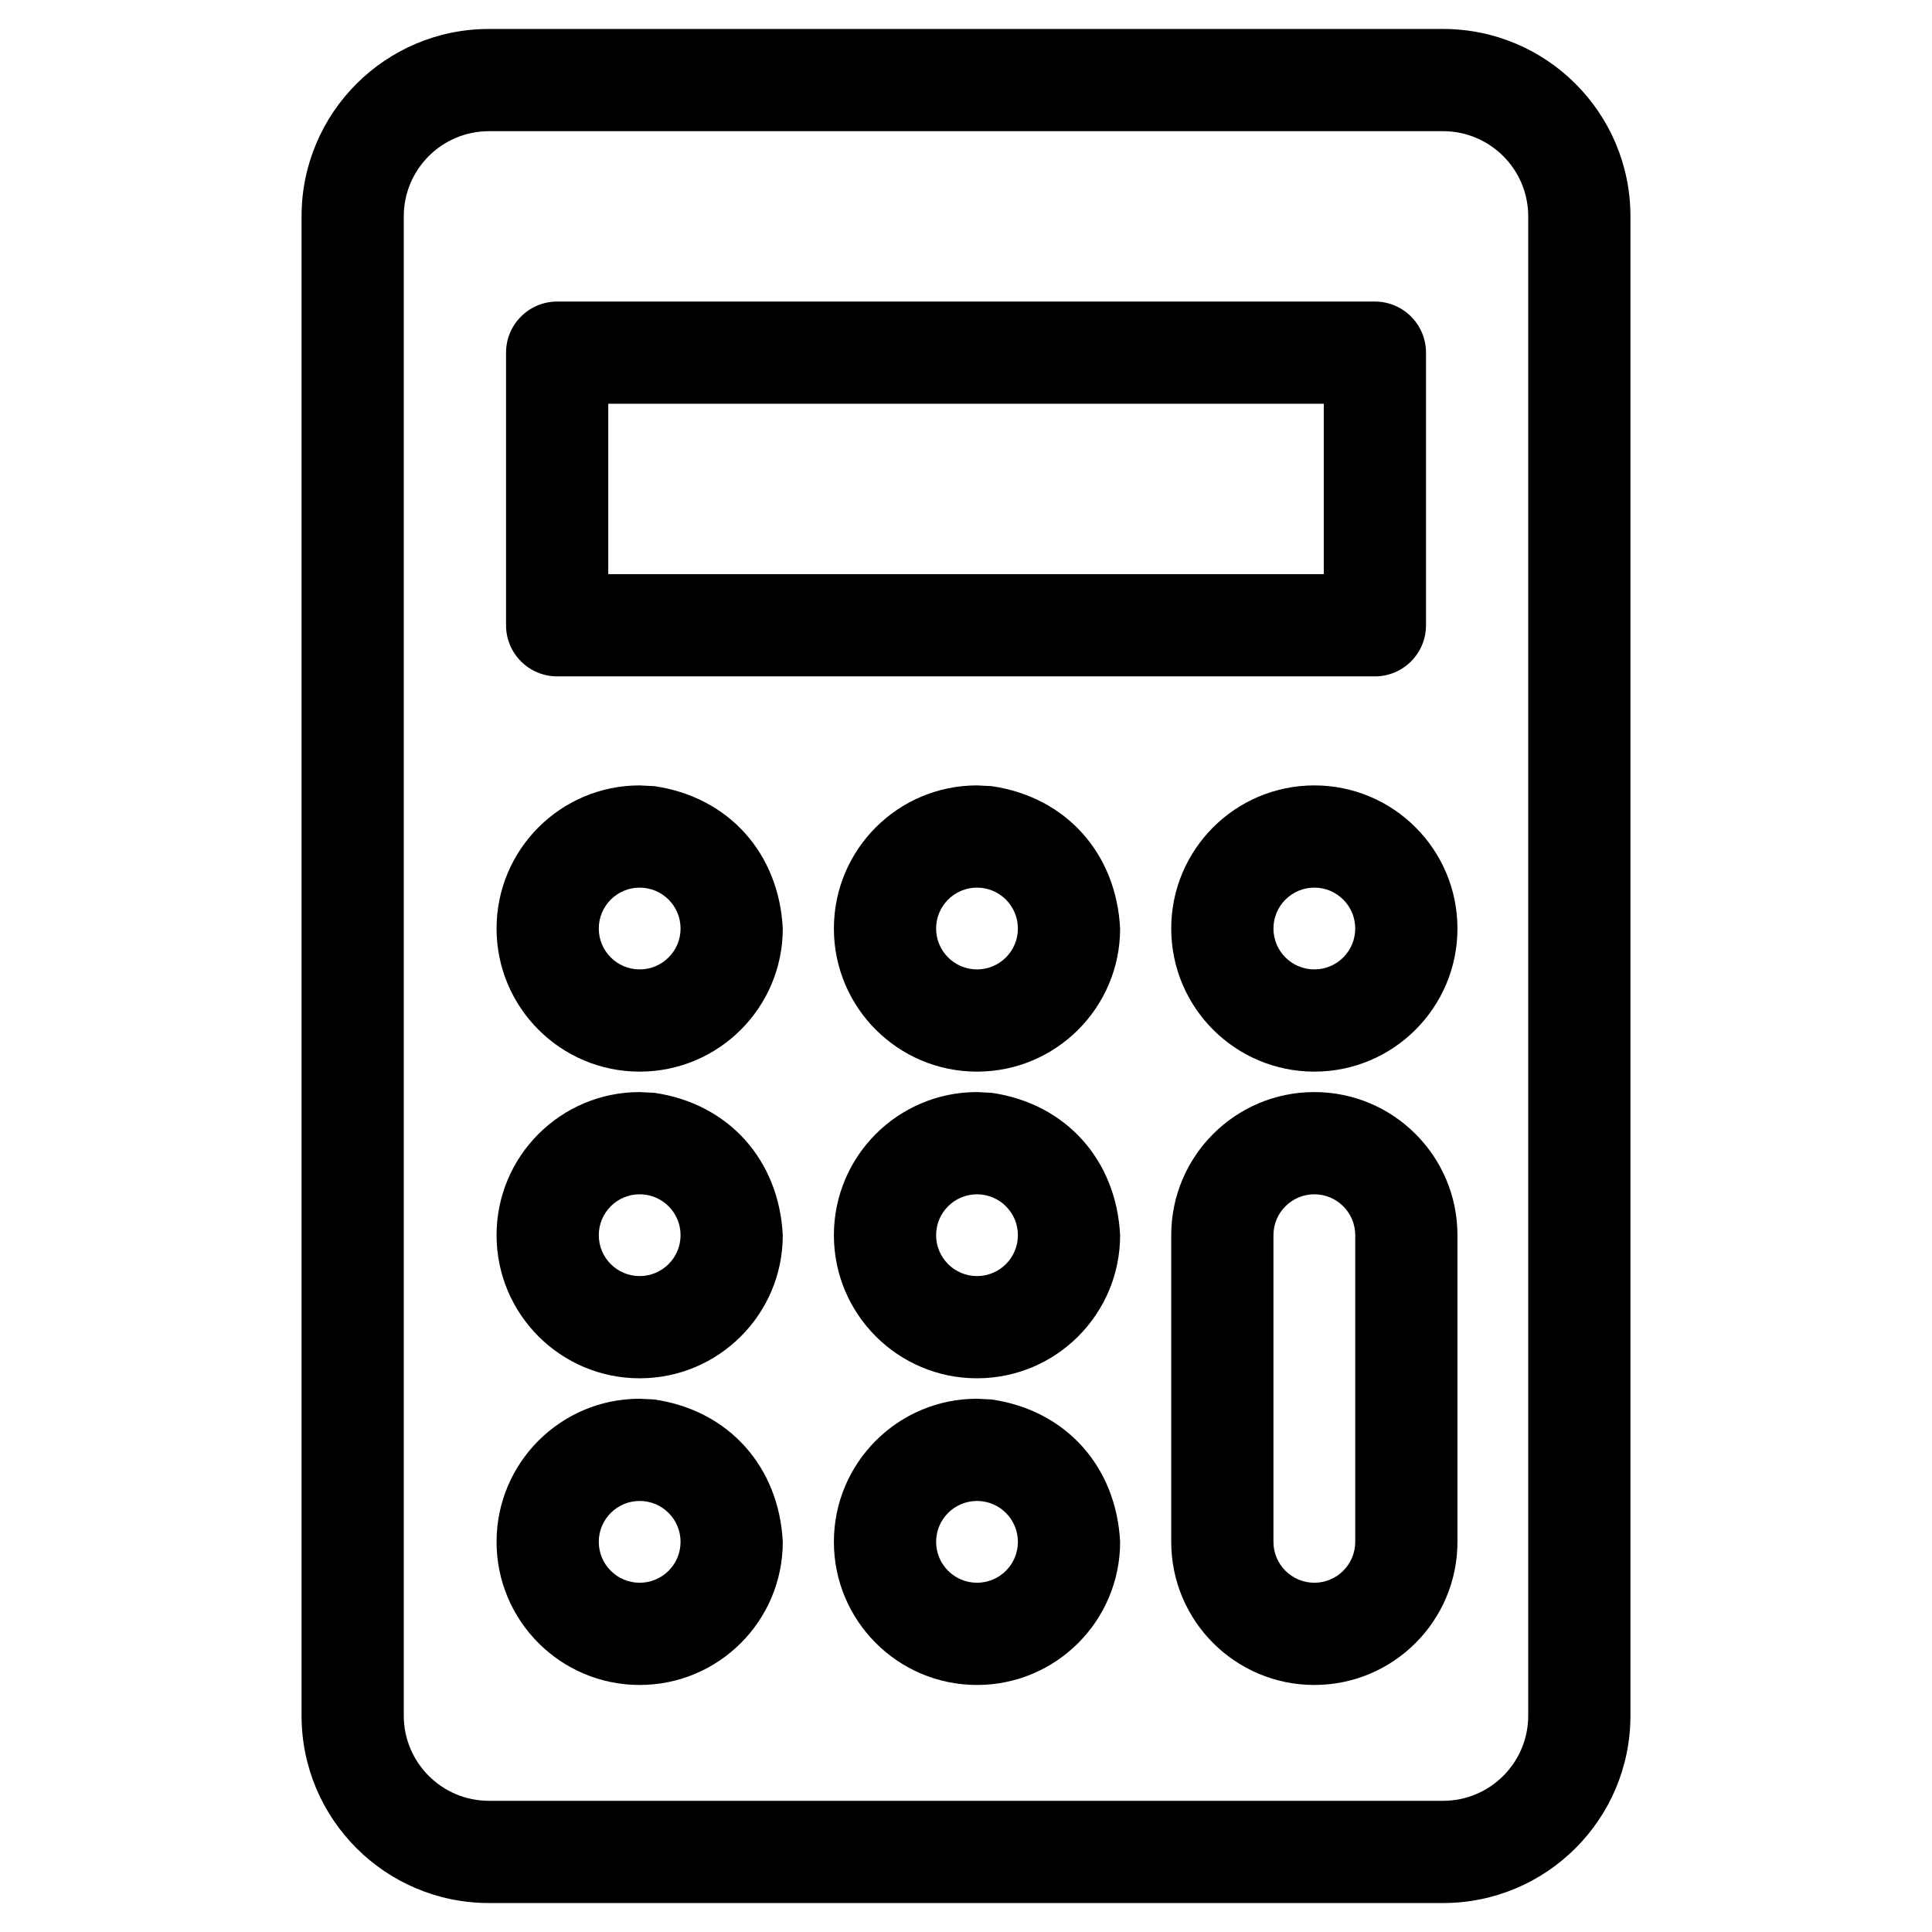 <?xml version="1.0" encoding="UTF-8"?>
<!DOCTYPE svg PUBLIC "-//W3C//DTD SVG 1.1//EN" "http://www.w3.org/Graphics/SVG/1.1/DTD/svg11.dtd">
<svg version="1.1" xmlns="http://www.w3.org/2000/svg" xmlns:xlink="http://www.w3.org/1999/xlink" x="0" y="0" width="283.5" height="283.5" viewBox="0, 0, 283.5, 283.5">
  <g id="Background">
    <rect x="0" y="0" width="283.5" height="283.5" fill="#FFFFFF"/>
  </g>
  <g id="Layer_1">
    <path d="M211.75,4.25 C226.938,4.25 239.25,16.562 239.25,31.75 L239.25,251.75 C239.25,266.938 226.938,279.25 211.75,279.25 L71.75,279.25 C56.562,279.25 44.25,266.938 44.25,251.75 L44.25,31.75 C44.25,16.562 56.562,4.25 71.75,4.25 L211.75,4.25 z M211.75,19.25 L71.75,19.25 C64.846,19.25 59.25,24.846 59.25,31.75 L59.25,251.75 C59.25,258.654 64.846,264.25 71.75,264.25 L211.75,264.25 C218.654,264.25 224.25,258.654 224.25,251.75 L224.25,31.75 C224.25,24.846 218.654,19.25 211.75,19.25 z M143.365,205.25 L145.512,205.358 C156.47,206.951 163.81,215.261 164.365,226.25 C164.365,237.848 154.963,247.25 143.365,247.25 C131.767,247.25 122.365,237.848 122.365,226.25 C122.365,214.652 131.767,205.25 143.365,205.25 z M143.365,220.25 L143.365,220.25 C140.052,220.25 137.365,222.936 137.365,226.25 C137.365,229.564 140.052,232.25 143.365,232.25 C146.679,232.25 149.365,229.564 149.365,226.25 C149.365,222.936 146.679,220.25 143.365,220.25 z M96.012,205.358 C106.97,206.951 114.31,215.261 114.865,226.25 C114.865,237.848 105.463,247.25 93.865,247.25 C82.267,247.25 72.865,237.848 72.865,226.25 C72.865,214.652 82.267,205.25 93.865,205.25 L96.012,205.358 z M93.865,220.25 L93.865,220.25 C90.552,220.25 87.865,222.936 87.865,226.25 C87.865,229.564 90.552,232.25 93.865,232.25 C97.179,232.25 99.865,229.564 99.865,226.25 C99.865,222.936 97.179,220.25 93.865,220.25 z M192.865,160.25 C204.463,160.25 213.865,169.652 213.865,181.25 L213.865,226.25 C213.865,237.848 204.463,247.25 192.865,247.25 C181.267,247.25 171.865,237.848 171.865,226.25 L171.865,181.25 C171.865,169.652 181.267,160.25 192.865,160.25 z M192.865,175.25 C189.552,175.25 186.865,177.936 186.865,181.25 L186.865,226.25 C186.865,229.564 189.552,232.25 192.865,232.25 C196.179,232.25 198.865,229.564 198.865,226.25 L198.865,181.25 C198.865,177.936 196.179,175.25 192.865,175.25 z M143.365,160.25 L145.512,160.358 C156.47,161.951 163.81,170.26 164.365,181.25 C164.365,192.848 154.963,202.25 143.365,202.25 C131.767,202.25 122.365,192.848 122.365,181.25 C122.365,169.652 131.767,160.25 143.365,160.25 z M143.365,175.25 L143.365,175.25 C140.052,175.25 137.365,177.936 137.365,181.25 C137.365,184.564 140.052,187.25 143.365,187.25 C146.679,187.25 149.365,184.564 149.365,181.25 C149.365,177.936 146.679,175.25 143.365,175.25 z M96.012,160.358 C106.97,161.951 114.31,170.26 114.865,181.25 C114.865,192.848 105.463,202.25 93.865,202.25 C82.267,202.25 72.865,192.848 72.865,181.25 C72.865,169.652 82.267,160.25 93.865,160.25 L96.012,160.358 z M93.865,175.25 L93.865,175.25 C90.552,175.25 87.865,177.936 87.865,181.25 C87.865,184.564 90.552,187.25 93.865,187.25 C97.179,187.25 99.865,184.564 99.865,181.25 C99.865,177.936 97.179,175.25 93.865,175.25 z M192.865,115.25 C204.463,115.25 213.865,124.652 213.865,136.25 C213.865,147.848 204.463,157.25 192.865,157.25 C181.267,157.25 171.865,147.848 171.865,136.25 C171.865,124.652 181.267,115.25 192.865,115.25 z M192.865,130.25 C189.552,130.25 186.865,132.936 186.865,136.25 C186.865,139.564 189.552,142.25 192.865,142.25 C196.179,142.25 198.865,139.564 198.865,136.25 C198.865,132.936 196.179,130.25 192.865,130.25 z M93.865,115.25 L96.012,115.358 C106.97,116.951 114.31,125.261 114.865,136.25 C114.865,147.848 105.463,157.25 93.865,157.25 C82.267,157.25 72.865,147.848 72.865,136.25 C72.865,124.652 82.267,115.25 93.865,115.25 z M93.865,130.25 L93.865,130.25 C90.552,130.25 87.865,132.936 87.865,136.25 C87.865,139.564 90.552,142.25 93.865,142.25 C97.179,142.25 99.865,139.564 99.865,136.25 C99.865,132.936 97.179,130.25 93.865,130.25 z M145.512,115.358 C156.47,116.951 163.81,125.261 164.365,136.25 C164.365,147.848 154.963,157.25 143.365,157.25 C131.767,157.25 122.365,147.848 122.365,136.25 C122.365,124.652 131.767,115.25 143.365,115.25 L145.512,115.358 z M143.365,130.25 L143.365,130.25 C140.052,130.25 137.365,132.936 137.365,136.25 C137.365,139.564 140.052,142.25 143.365,142.25 C146.679,142.25 149.365,139.564 149.365,136.25 C149.365,132.936 146.679,130.25 143.365,130.25 z M201.75,44.25 C205.892,44.25 209.25,47.608 209.25,51.75 L209.25,91.75 C209.25,95.892 205.892,99.25 201.75,99.25 L81.756,99.25 C77.614,99.25 74.256,95.892 74.256,91.75 L74.256,51.75 C74.256,47.608 77.614,44.25 81.756,44.25 L201.75,44.25 z M194.25,59.25 L89.256,59.25 L89.256,84.25 L194.25,84.25 L194.25,59.25 z" fill="#000000"/>
  </g>
</svg>
